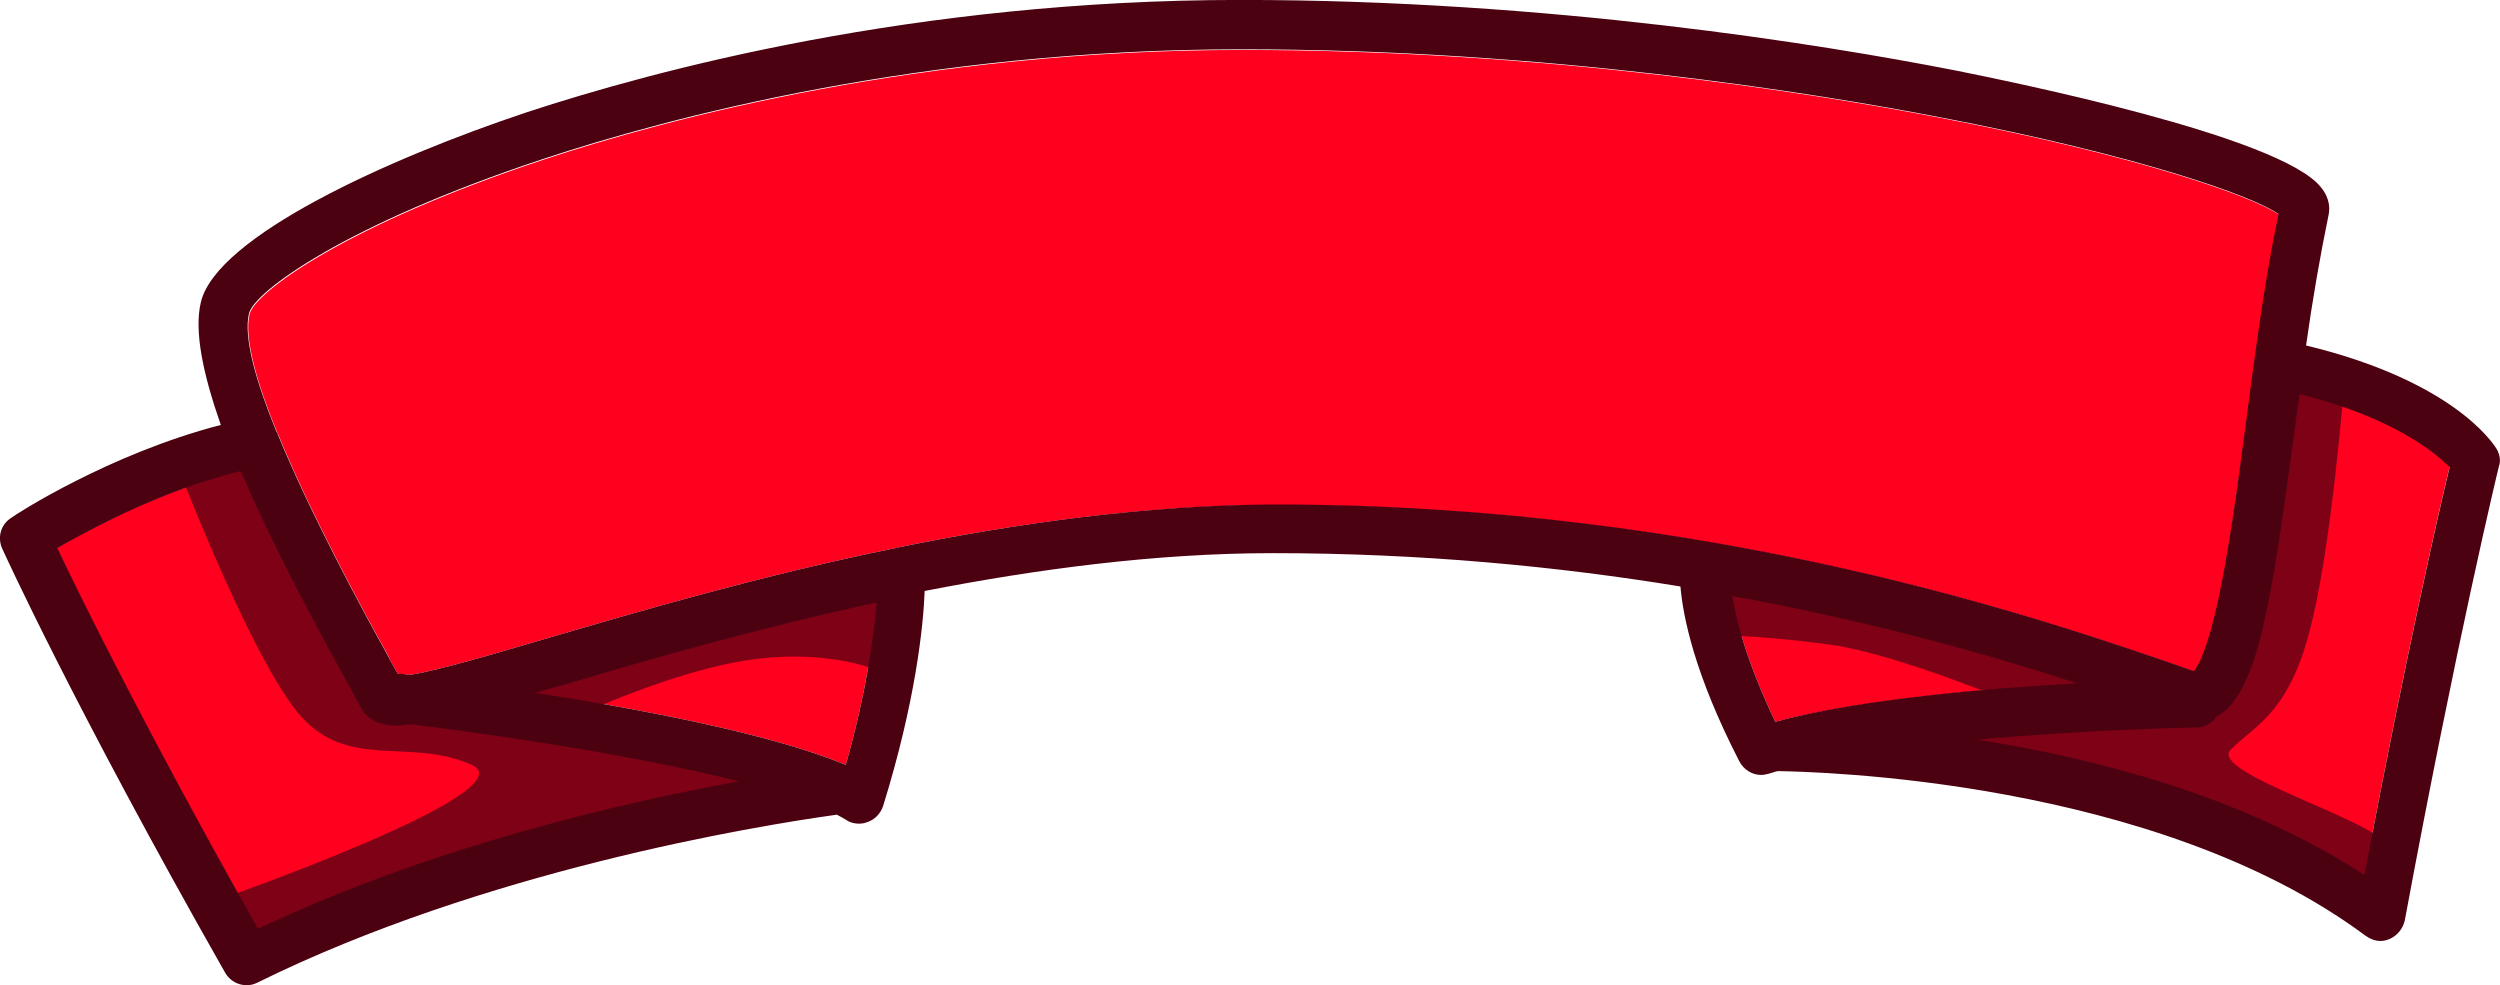 <?xml version="1.0" encoding="utf-8"?>
<svg version="1.1" id="Layer_1" x="0px" y="0px" enable-background="new 0 0 2000 2000" viewBox="539.49 424.04 879.45 346.6" xmlns="http://www.w3.org/2000/svg">
  <g>
    <g style="" transform="matrix(2.255, 0, 0, 2.255, -745.53, -734.148)">
      <g>
        <path fill="#FF001F" d="M631.6,626.8c-3.3,0-4.8-1.5-5.5-2.7c0,0,0,0,0,0c0,0,0,0,0,0c-0.6-1.2-1.5-2.8-2.6-4.8 c-6.1-11.2-12-22.4-16.2-32.2c-12.3,3-23.5,9-28.6,12c3.5,7.4,13.6,28.1,31.3,59.4c26.8-12.7,56.3-19.6,74.9-23 c-17.5-4.4-41.2-7.6-51.2-8.9C633,626.7,632.2,626.8,631.6,626.8z"/>
        <path fill="#FF001F" d="M893.9,620.2c-13.6-4.4-31.9-9.6-53.8-13.6c0.6,3.7,2.2,10.2,6.7,19.6 C859.9,622.8,879.5,621.1,893.9,620.2z"/>
        <path fill="#FF001F" d="M657.6,620.5c-1.4,0.4-2.8,0.8-4.2,1.2c16.2,2.5,36.8,6.4,48.3,11.2c0,0,0.1,0,0.1,0 c3.3-11.6,4.4-20.4,4.8-25.4C687.6,611.7,670.4,616.7,657.6,620.5z"/>
        <path fill="#FF001F" d="M912.5,627.1c-0.3,0-16.7,0.3-34.1,1.9c18.3,2.9,41.5,8.8,60.3,21.1c6.4-33.9,11.7-57.2,13.3-63.7 c-2.1-2.3-8.6-7.7-23.4-11.4c-0.3,2.1-0.6,4.3-0.9,6.4c-3.5,26.2-5.7,40.6-12.1,43.9C914.9,626.4,913.8,627.1,912.5,627.1z"/>
        <path d="M631.9,618.7c0.5,0.1,1.1,0.1,1.9,0.2c4.4-0.7,12.5-3.1,21.7-5.8c14-4.1,33-9.7,54.1-14 c0.1,0,0.3-0.1,0.4-0.1c18.6-3.8,38.8-6.6,58.7-6.6c68.9,0,121,18.1,143.5,26c0.6-0.7,2.1-3.2,3.9-11.6 c1.5-7.2,2.7-16.5,4.1-26.3c1.5-11.3,3.1-23.1,5.2-33.4c-4.2-2.9-22.2-9.2-52.3-15c-20.6-4-62.3-10.7-109.5-10.7 c-49.7,0-89.6,10.7-108.9,17.1c-30.8,10.2-45.1,20.7-45.9,24.1c-0.9,3.7,1.1,10.7,4.3,18.5c0.1,0.1,0.1,0.2,0.2,0.4 c5.1,12.4,13,27,17,34.2C630.8,616.8,631.4,617.8,631.9,618.7z" fill="#FF001F"/>
        <path fill="#7F0116" d="M657.9,626.2c0,0,16.8-8.2,30-9.8c13.2-1.6,20.8,2.6,20.8,2.6l2.3-15.4c0,0-60,14.6-62.1,15.4 s-6.3,2.4-1.7,4.7C651.8,625.9,657.9,626.2,657.9,626.2z"/>
        <path fill="#7F0116" d="M597.5,586.2c0,0,12.6,32.9,20.1,40c7.4,7.2,16.4,2.6,25.8,6.7s-40.1,21.3-40.1,21.3l5.3,7.1 c0,0,31.1-11.8,52.7-17c21.6-5.2,34.8-4.4,33.2-7.6c-1.5-3.2-21.4-8-36.7-10.4c-15.3-2.4-21,1.1-28.5-3.4 c-7.4-4.5-18.7-39.7-19.7-39.7C608.8,583.1,597.5,586.2,597.5,586.2z"/>
        <path fill="#7F0116" d="M836,612.6c0,0,8.9,0.1,19.5,1.6s29.5,9.5,29.5,9.5l19.2-2c0,0-8-5-29.8-11.3s-38.5-7.3-38.5-7.3V612.6z"/>
        <path fill="#7F0116" d="M935.5,574c0,0-2,26-5.5,38.6c-3.4,12.7-8.9,14.5-12.2,18c-3.3,3.6,22.9,11.1,24.4,14.9 c1.5,3.8-0.5,10.3-0.5,10.3S919,643,901.3,637.5s-33.6-7.5-33.6-7.5s3.2-5.2,12.4-6.2c9.2-1,25-0.8,31.1-3.1 c6.1-2.3,7.1-7,8.4-16.3c1.3-9.3,5-33.7,5-33.7L935.5,574z"/>
        <path fill="#4C0111" d="M959.3,583.6c-0.7-1.1-7-10.6-29.7-16.1c1-7.1,2.2-14,3.5-20.3c0.2-0.9,0.3-2.6-1.2-4.4 c-6.4-8-48.6-16.5-57-18.2c-21-4.1-63.4-11-111.5-11c-50.8,0-91.5,11-111.3,17.5c-21.9,7.3-48.4,19.4-50.9,29.6 c-1.1,4.5,0.3,11.2,3.1,19.2c-17.4,4.5-32.1,14-32.7,14.5c-1.6,1-2.2,3-1.4,4.8c0.1,0.2,11,24.3,34.8,66.2c0.7,1.2,2,1.9,3.3,1.9 c0.6,0,1.1-0.1,1.7-0.4c35.2-17.4,77.4-24.4,90.4-26.2c0.6,0.3,1.1,0.6,1.6,0.9c0.6,0.4,1.3,0.5,1.9,0.5c0.5,0,0.9-0.1,1.4-0.3 c1.1-0.4,1.9-1.3,2.3-2.4c5.1-16.4,6.3-28.2,6.5-33.6c17.4-3.4,36.1-5.9,54.3-5.9c23.3,0,44.7,2.1,63.6,5.2 c0.4,4.6,2.1,13.5,9.2,27.3c0.7,1.3,2,2.1,3.4,2.1c0.4,0,0.8-0.1,1.2-0.2c0.4-0.1,0.9-0.3,1.4-0.4c5.7,0.1,58.8,1.2,91.7,25.7 c0.7,0.5,1.5,0.8,2.3,0.8c0.5,0,0.9-0.1,1.4-0.3c1.2-0.5,2.1-1.6,2.4-2.9c8-43.1,14.6-70.6,14.7-70.9 C960,585.5,959.8,584.4,959.3,583.6z M610.1,658.5c-17.7-31.4-27.8-52-31.3-59.4c5.1-2.9,16.3-9,28.6-12c4.2,9.8,10,21,16.2,32.2 c1.1,1.9,1.9,3.6,2.6,4.8c0,0,0,0,0,0c0,0,0,0,0,0c0.7,1.2,2.1,2.7,5.5,2.7c0.6,0,1.4-0.1,2.2-0.2c10,1.2,33.7,4.5,51.2,8.9 C666.4,638.9,636.9,645.8,610.1,658.5z M701.8,632.9c0,0-0.1,0-0.1,0c-11.5-4.8-32.1-8.7-48.3-11.2c1.3-0.4,2.7-0.8,4.2-1.2 c12.8-3.8,30-8.8,49-12.9C706.2,612.5,705.1,621.3,701.8,632.9z M710,599c-0.1,0-0.3,0-0.4,0.1c-21.1,4.3-40.1,9.9-54.1,14 c-9.2,2.7-17.3,5.1-21.7,5.8c-0.7-0.1-1.3-0.2-1.9-0.2c-0.5-0.9-1.1-1.9-1.7-3.1c-4-7.2-11.9-21.8-17-34.2c0-0.1-0.1-0.3-0.2-0.4 c-3.2-7.8-5.2-14.8-4.3-18.5c0.8-3.4,15.1-13.9,45.9-24.1c19.3-6.4,59.2-17.1,108.9-17.1c47.2,0,88.9,6.7,109.5,10.7 c30.1,5.8,48.2,12.1,52.3,15c-2.2,10.4-3.7,22.1-5.2,33.4c-1.3,9.9-2.6,19.2-4.1,26.3c-1.8,8.4-3.3,10.9-3.9,11.6 c-22.6-7.9-74.6-26-143.5-26C748.8,592.4,728.6,595.2,710,599z M840.1,606.6c22,4,40.2,9.2,53.8,13.6c-14.4,0.8-34.1,2.5-47.1,6 C842.3,616.8,840.7,610.3,840.1,606.6z M938.7,650.1c-18.9-12.3-42-18.2-60.3-21.1c17.4-1.6,33.8-1.9,34.1-1.9 c1.3,0,2.5-0.7,3.1-1.7c6.4-3.3,8.6-17.7,12.1-43.9c0.3-2.1,0.6-4.3,0.9-6.4c14.8,3.7,21.2,9.2,23.4,11.4 C950.4,593,945.1,616.3,938.7,650.1z"/>
      </g>
      <path d="M616.6,565.1c0,0,1-0.7,2.9-1.9c1.9-1.2,4.8-2.9,8.5-4.8c3.7-2,8.3-4.3,13.6-6.7c5.4-2.4,11.5-5,18.3-7.4 c1.7-0.6,3.4-1.2,5.2-1.9c1.8-0.6,3.6-1.2,5.5-1.8c0.9-0.3,1.9-0.6,2.8-0.9c1-0.3,1.9-0.6,2.9-0.9c1.9-0.6,3.9-1.2,5.9-1.7 c8-2.2,16.5-4.3,25.4-6c2.2-0.4,4.5-0.8,6.8-1.2c2.3-0.3,4.6-0.7,6.9-1c2.3-0.3,4.6-0.6,7-0.9c2.3-0.3,4.7-0.5,7.1-0.7 c9.5-0.9,19.2-1.3,28.9-1.4c9.7,0,19.4,0.6,28.8,1.3c2.4,0.2,4.7,0.3,7,0.5c2.3,0.2,4.7,0.4,7,0.7c2.3,0.2,4.6,0.4,6.9,0.6 c2.3,0.2,4.5,0.5,6.8,0.8c9,1,17.6,2.3,25.8,3.6c2,0.3,4.1,0.7,6,1c1,0.2,2,0.3,2.9,0.5c1,0.2,1.9,0.4,2.9,0.6 c3.8,0.8,7.5,1.5,11,2.3c7.1,1.5,13.5,3.1,19.1,4.8c1.4,0.4,2.8,0.8,4.1,1.2c1.3,0.4,2.6,0.8,3.8,1.2c2.4,0.7,4.6,1.5,6.6,2.2 c4,1.4,7,2.7,9.1,3.6c1,0.4,1.8,0.8,2.3,1.1c0.5,0.2,0.8,0.4,0.8,0.4s-1.1-0.4-3.3-1.1c-1.1-0.3-2.4-0.7-4-1.1 c-1.6-0.4-3.4-0.9-5.4-1.4c-2-0.5-4.3-1-6.8-1.5c-1.2-0.3-2.5-0.5-3.8-0.8c-1.3-0.3-2.7-0.5-4.1-0.8c-1.4-0.3-2.9-0.6-4.4-0.8 c-1.5-0.3-3.1-0.5-4.7-0.8c-3.2-0.6-6.6-1.1-10.1-1.6c-3.5-0.6-7.2-1-11-1.5c-1-0.1-1.9-0.3-2.9-0.4c-1-0.1-2-0.2-2.9-0.4 c-2-0.2-4-0.5-6-0.7c-1-0.1-2-0.2-3.1-0.4c-1-0.1-2.1-0.2-3.1-0.3c-2.1-0.2-4.2-0.4-6.3-0.6c-4.3-0.5-8.7-0.8-13.1-1.2 c-2.2-0.2-4.5-0.4-6.7-0.6c-2.3-0.2-4.5-0.3-6.8-0.5c-4.6-0.3-9.2-0.7-13.9-0.9c-9.5-0.5-18.8-1.1-28.3-1 c-9.5,0-18.9,0.4-28.2,1.1c-4.6,0.4-9.2,0.8-13.8,1.3c-2.3,0.3-4.5,0.6-6.8,0.9c-2.2,0.3-4.4,0.7-6.6,1c-8.8,1.4-17.2,3-25.2,4.8 c-2,0.4-4,0.9-5.9,1.4c-1.9,0.5-3.8,1-5.7,1.4c-1.9,0.5-3.7,1-5.5,1.5c-1.8,0.5-3.5,1-5.3,1.5c-6.8,2-13.1,4.1-18.6,6 c-5.5,2-10.2,3.8-14.1,5.4c-3.9,1.6-6.9,2.9-8.9,3.8C617.6,564.6,616.6,565.1,616.6,565.1z" style="fill: rgb(255, 0, 31);"/>
    </g>
  </g>
</svg>
